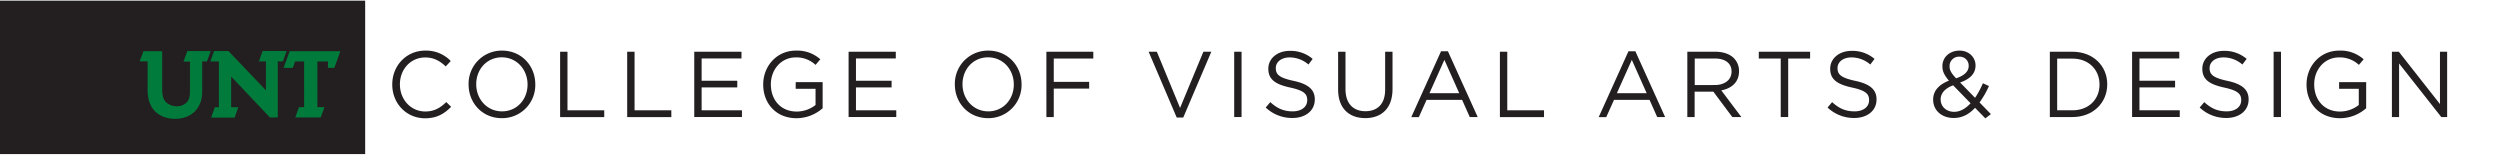 <svg id="Layer_1" data-name="Layer 1" xmlns="http://www.w3.org/2000/svg" viewBox="0 0 1201.31 74.52"><defs><style>.cls-1{fill:#231f20;}.cls-2{fill:#007b3b;}</style></defs><title>Artboard 1</title><rect class="cls-1" x="-0.5" y="0.31" width="175.97" height="73.73"/><polyline class="cls-2" points="139.18 24.6 136.28 32.61 140.71 32.61 141.8 29.54 146.14 29.53 146.13 51.49 143.68 51.5 141.89 56.44 154.09 56.44 155.93 51.5 152.5 51.49 152.5 29.54 157.6 29.54 157.58 32.6 160.66 32.6 163.56 24.59 139.18 24.6"/><path class="cls-2" d="M90,24.59l-1.83,5h3.1v14.4c0,2.65-.48,4.12-1.78,5.44A6.48,6.48,0,0,1,85,51.05a7.31,7.31,0,0,1-5.27-2c-1.2-1.2-1.79-3.17-1.79-6V24.59l-9,0-1.83,4.93,3.82,0V43.24C71,56.1,81,57.11,84.08,57.11,92,57.11,97.17,52,97.17,44l0-14.47h2.29l1.77-5H90"/><path class="cls-2" d="M133.47,29.53V56.45h-3.75L111.08,36.79c0,2.61,0,14.71,0,14.71h3.44l-1.79,5H101.45l1.79-5h1.94V29.55h-4.1l1.78-5h6.92s13.36,14,18,18.84c0-1.5,0-13.88,0-13.88h-3.36l1.77-5h11.54l-1.78,5-2.47,0"/><path class="cls-1" d="M188.49,40.64v-.09c0-8.88,6.64-16.23,15.87-16.23a16.31,16.31,0,0,1,12.24,5l-2.42,2.6c-2.64-2.51-5.6-4.31-9.86-4.31-6.95,0-12.15,5.65-12.15,12.87v.09c0,7.26,5.25,13,12.15,13,4.3,0,7.13-1.66,10.13-4.53l2.33,2.29c-3.27,3.31-6.86,5.51-12.55,5.51C195.17,56.78,188.49,49.65,188.49,40.64Z"/><path class="cls-1" d="M225.17,40.64v-.09a15.9,15.9,0,0,1,16.05-16.23c9.55,0,16,7.49,16,16.14,0,0,0,0,0,.09a15.9,15.9,0,0,1-16.05,16.23C231.58,56.78,225.17,49.29,225.17,40.64Zm28.33,0v-.09c0-7.13-5.2-13-12.37-13s-12.29,5.74-12.29,12.87v.09c0,7.13,5.2,13,12.38,13S253.5,47.77,253.5,40.64Z"/><path class="cls-1" d="M269.15,24.86h3.54V53h17.66v3.27h-21.2Z"/><path class="cls-1" d="M301.38,24.86h3.54V53h17.67v3.27H301.38Z"/><path class="cls-1" d="M333.61,24.86H356.3v3.23H337.15V38.8h17.13V42H337.15V53h19.37v3.23H333.61Z"/><path class="cls-1" d="M366.74,40.64v-.09c0-8.61,6.33-16.23,15.74-16.23a16.56,16.56,0,0,1,11.7,4.17l-2.29,2.69a13.33,13.33,0,0,0-9.54-3.59c-7,0-11.93,5.88-11.93,12.87v.09c0,7.49,4.8,13.05,12.42,13.05a14.74,14.74,0,0,0,9.05-3.14v-7.8h-9.54V39.48H395.3V52a19,19,0,0,1-12.6,4.8C372.84,56.78,366.74,49.61,366.74,40.64Z"/><path class="cls-1" d="M407.77,24.86h22.68v3.23H411.31V38.8h17.12V42H411.31V53h19.37v3.23H407.77Z"/><path class="cls-1" d="M458.83,40.64v-.09a15.9,15.9,0,0,1,16.05-16.23c9.55,0,16,7.49,16,16.14,0,0,0,0,0,.09a15.9,15.9,0,0,1-16,16.23C465.24,56.78,458.83,49.29,458.83,40.64Zm28.33,0v-.09c0-7.13-5.2-13-12.37-13s-12.28,5.74-12.28,12.87v.09c0,7.13,5.2,13,12.37,13S487.16,47.77,487.16,40.64Z"/><path class="cls-1" d="M502.81,24.86h22.55v3.27h-19V39.34h17v3.23h-17V56.24h-3.54Z"/><path class="cls-1" d="M551.94,24.86h3.95l11.16,27,11.21-27h3.81L568.58,56.47h-3.14Z"/><path class="cls-1" d="M593.06,24.86h3.54V56.24h-3.54Z"/><path class="cls-1" d="M608.21,51.67l2.19-2.6c3.28,3,6.42,4.44,10.76,4.44s7-2.24,7-5.34v-.09c0-2.91-1.57-4.57-8.16-6-7.22-1.57-10.54-3.9-10.54-9.06V33c0-4.93,4.35-8.56,10.31-8.56a16.34,16.34,0,0,1,11,3.86L628.74,31a13.81,13.81,0,0,0-9-3.41c-4.08,0-6.69,2.25-6.69,5.07v.09c0,3,1.62,4.62,8.52,6.1s10.22,4.08,10.22,8.87v.09c0,5.38-4.48,8.88-10.71,8.88A18.35,18.35,0,0,1,608.21,51.67Z"/><path class="cls-1" d="M643,43.11V24.86h3.54v18c0,6.77,3.59,10.58,9.6,10.58,5.78,0,9.46-3.49,9.46-10.35V24.86h3.54v18c0,9.14-5.25,13.9-13.09,13.9S643,52,643,43.11Z"/><path class="cls-1" d="M692.45,24.64h3.31l14.31,31.6h-3.81L702.58,48H685.5l-3.72,8.29h-3.63Zm8.74,20.13-7.13-16-7.17,16Z"/><path class="cls-1" d="M720.74,24.86h3.54V53h17.66v3.27h-21.2Z"/><path class="cls-1" d="M782.51,24.64h3.32l14.3,31.6h-3.81L792.65,48H775.56l-3.72,8.29h-3.63Zm8.75,20.13-7.13-16-7.18,16Z"/><path class="cls-1" d="M810.8,24.86h13.5c3.85,0,7,1.17,8.92,3.14a8.67,8.67,0,0,1,2.42,6.18v.09c0,5.21-3.59,8.25-8.52,9.15l9.64,12.82h-4.35l-9.1-12.19h-9V56.24H810.8Zm13.18,16c4.71,0,8.07-2.43,8.07-6.46v-.09c0-3.86-3-6.19-8-6.19h-9.69V40.87Z"/><path class="cls-1" d="M855.68,28.13H845.14V24.86H869.8v3.27H859.27V56.24h-3.59Z"/><path class="cls-1" d="M878.19,51.67l2.19-2.6c3.27,3,6.41,4.44,10.76,4.44s7-2.24,7-5.34v-.09c0-2.91-1.56-4.57-8.15-6-7.22-1.57-10.54-3.9-10.54-9.06V33c0-4.93,4.35-8.56,10.31-8.56a16.36,16.36,0,0,1,11,3.86L898.72,31a13.84,13.84,0,0,0-9.06-3.41c-4.08,0-6.68,2.25-6.68,5.07v.09c0,3,1.62,4.62,8.52,6.1s10.22,4.08,10.22,8.87v.09c0,5.38-4.48,8.88-10.71,8.88A18.35,18.35,0,0,1,878.19,51.67Z"/><path class="cls-1" d="M949.06,51.8c-2.86,3.1-6.18,4.89-10.26,4.89-5.65,0-9.87-3.54-9.87-8.79v-.09c0-4.17,2.78-7.17,7.58-9.05-2.15-2.51-3.14-4.44-3.14-6.91v-.09c0-4.12,3.32-7.44,8.3-7.44,4.39,0,7.62,3.19,7.62,7.08v.09c0,4-2.83,6.55-7.4,8.16L949.06,47a41,41,0,0,0,3.77-7l2.91,1.34a44,44,0,0,1-4.52,7.89l5.46,5.61L954,56.87Zm-2.15-2.19L938.53,41c-4.17,1.53-6,4.08-6,6.73v.09c0,3.36,2.69,5.92,6.55,5.92C942,53.69,944.63,52.12,946.91,49.61ZM946,31.67v-.09a4.26,4.26,0,0,0-4.44-4.34,4.49,4.49,0,0,0-4.75,4.52v.09c0,1.84.76,3.23,3.14,5.79C943.91,36.29,946,34.36,946,31.67Z"/><path class="cls-1" d="M985,24.86h10.9c9.86,0,16.68,6.77,16.68,15.6v.09c0,8.83-6.82,15.69-16.68,15.69H985ZM995.87,53c7.93,0,13-5.38,13-12.33v-.09c0-6.95-5.07-12.42-13-12.42h-7.35V53Z"/><path class="cls-1" d="M1024.52,24.86h22.68v3.23h-19.14V38.8h17.12V42h-17.12V53h19.37v3.23h-22.91Z"/><path class="cls-1" d="M1057,51.67l2.2-2.6c3.27,3,6.41,4.44,10.76,4.44s7-2.24,7-5.34v-.09c0-2.91-1.57-4.57-8.16-6-7.21-1.57-10.53-3.9-10.53-9.06V33c0-4.93,4.35-8.56,10.31-8.56a16.36,16.36,0,0,1,11,3.86L1077.51,31a13.84,13.84,0,0,0-9.06-3.41c-4.08,0-6.68,2.25-6.68,5.07v.09c0,3,1.61,4.62,8.52,6.1s10.22,4.08,10.22,8.87v.09c0,5.38-4.48,8.88-10.71,8.88A18.39,18.39,0,0,1,1057,51.67Z"/><path class="cls-1" d="M1092.53,24.86h3.54V56.24h-3.54Z"/><path class="cls-1" d="M1108.35,40.64v-.09c0-8.61,6.32-16.23,15.74-16.23a16.56,16.56,0,0,1,11.7,4.17l-2.29,2.69a13.34,13.34,0,0,0-9.55-3.59c-7,0-11.92,5.88-11.92,12.87v.09c0,7.49,4.79,13.05,12.42,13.05a14.76,14.76,0,0,0,9-3.14v-7.8H1124V39.48h13V52a19,19,0,0,1-12.6,4.8C1114.45,56.78,1108.35,49.61,1108.35,40.64Z"/><path class="cls-1" d="M1149.37,24.86h3.32L1172.46,50V24.86h3.45V56.24h-2.82l-20.27-25.73V56.24h-3.45Z"/></svg>